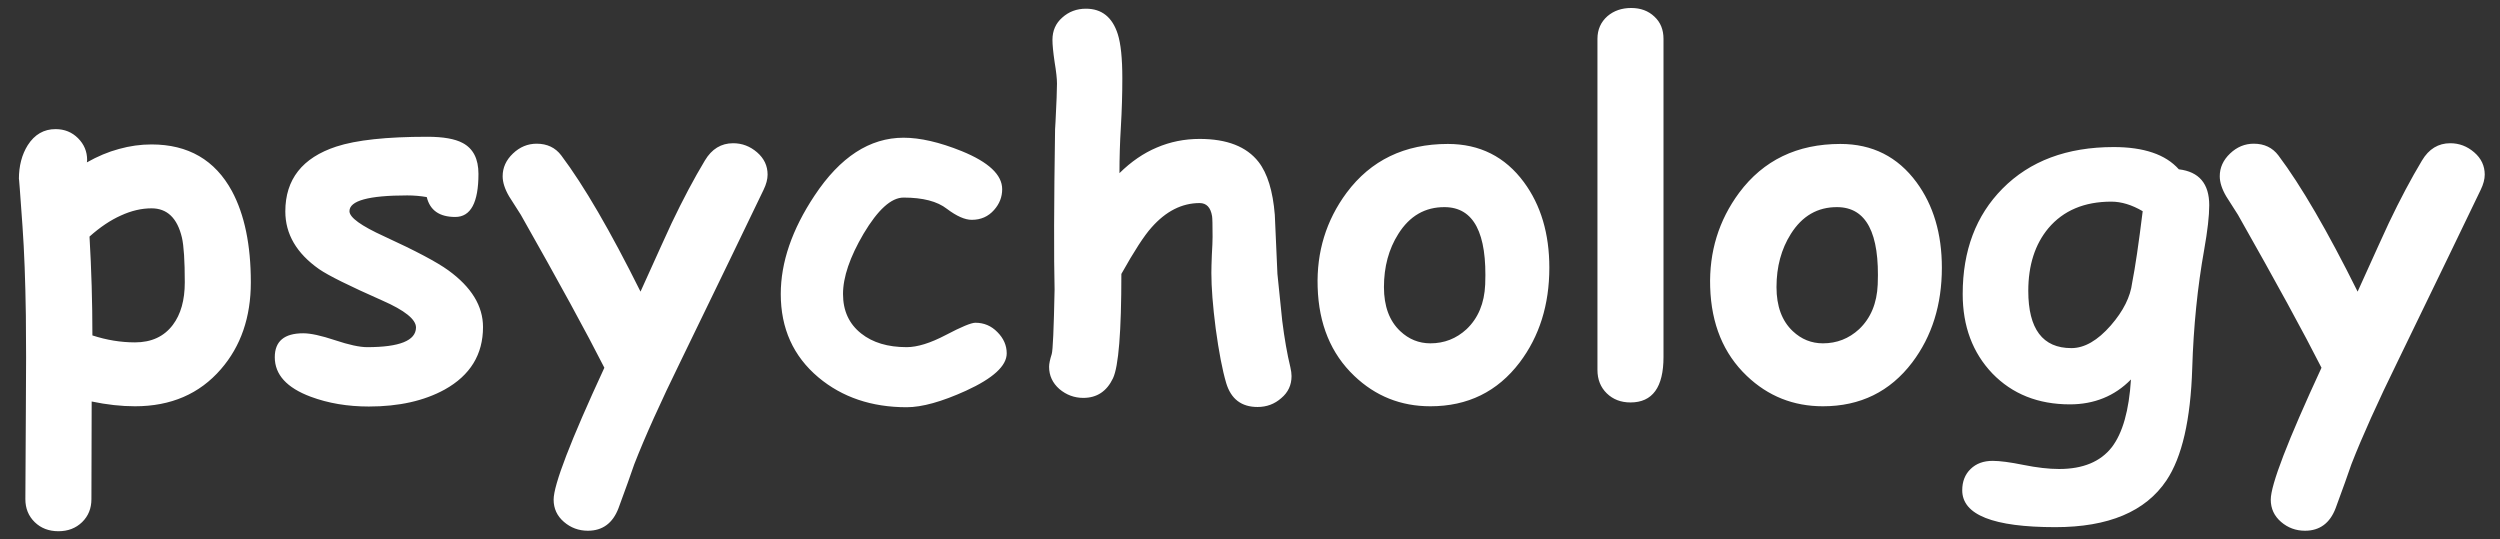 <svg width="102" height="22" viewBox="0 0 102 22" fill="none" xmlns="http://www.w3.org/2000/svg">
<rect x="0" y="0" width="102" height="22" fill="#333333" stroke="none"/>
<path d="M5.508 16.576C4.948 16.576 4.359 16.511 3.74 16.381L3.73 20.365C3.73 20.743 3.604 21.055 3.35 21.303C3.096 21.55 2.773 21.674 2.383 21.674C1.992 21.674 1.67 21.55 1.416 21.303C1.162 21.055 1.035 20.743 1.035 20.365C1.035 20.059 1.042 18.845 1.055 16.723C1.068 15.147 1.068 13.861 1.055 12.865C1.035 11.459 0.99 10.248 0.918 9.232C0.82 7.833 0.771 7.191 0.771 7.309C0.771 6.768 0.892 6.306 1.133 5.922C1.413 5.486 1.79 5.268 2.266 5.268C2.63 5.268 2.936 5.391 3.184 5.639C3.431 5.886 3.555 6.182 3.555 6.527L3.545 6.625C3.981 6.378 4.417 6.195 4.854 6.078C5.296 5.954 5.739 5.893 6.182 5.893C7.679 5.893 8.773 6.527 9.463 7.797C9.977 8.754 10.234 9.994 10.234 11.518C10.234 12.943 9.827 14.125 9.014 15.062C8.141 16.072 6.973 16.576 5.508 16.576ZM6.182 8.5C5.771 8.5 5.355 8.598 4.932 8.793C4.508 8.982 4.082 9.268 3.652 9.652C3.73 10.993 3.77 12.338 3.77 13.685C4.349 13.874 4.928 13.969 5.508 13.969C6.178 13.969 6.693 13.731 7.051 13.256C7.376 12.826 7.539 12.247 7.539 11.518C7.539 10.639 7.5 10.03 7.422 9.691C7.233 8.897 6.82 8.5 6.182 8.5ZM18.574 8.852C17.93 8.852 17.542 8.581 17.412 8.041C17.152 7.995 16.885 7.973 16.611 7.973C15.042 7.973 14.258 8.188 14.258 8.617C14.258 8.871 14.73 9.213 15.674 9.643C16.963 10.235 17.835 10.697 18.291 11.029C19.235 11.713 19.707 12.484 19.707 13.344C19.707 14.463 19.186 15.313 18.145 15.893C17.305 16.355 16.273 16.586 15.049 16.586C14.183 16.586 13.392 16.453 12.676 16.186C11.699 15.821 11.211 15.284 11.211 14.574C11.211 13.923 11.598 13.598 12.373 13.598C12.672 13.598 13.105 13.692 13.672 13.881C14.238 14.07 14.675 14.164 14.98 14.164C16.302 14.164 16.966 13.897 16.973 13.363C16.973 13.031 16.514 12.663 15.596 12.26C14.255 11.667 13.395 11.241 13.018 10.98C12.1 10.336 11.641 9.551 11.641 8.627C11.641 7.318 12.334 6.436 13.721 5.98C14.534 5.714 15.771 5.58 17.432 5.58C18.083 5.58 18.564 5.665 18.877 5.834C19.307 6.062 19.521 6.482 19.521 7.094C19.521 8.266 19.206 8.852 18.574 8.852ZM31.152 7.748C30.443 9.226 29.32 11.547 27.783 14.711C26.95 16.41 26.315 17.82 25.879 18.939C25.742 19.343 25.527 19.942 25.234 20.736C25 21.348 24.583 21.654 23.984 21.654C23.613 21.654 23.288 21.534 23.008 21.293C22.728 21.052 22.588 20.749 22.588 20.385C22.588 19.779 23.278 17.986 24.658 15.004C23.942 13.591 22.806 11.511 21.25 8.764C21.094 8.516 20.934 8.266 20.771 8.012C20.596 7.712 20.508 7.439 20.508 7.191C20.508 6.84 20.648 6.531 20.928 6.264C21.208 5.997 21.53 5.863 21.895 5.863C22.324 5.863 22.66 6.023 22.9 6.342C23.825 7.572 24.902 9.424 26.133 11.898C26.829 10.355 27.253 9.424 27.402 9.105C27.865 8.135 28.317 7.283 28.76 6.547C29.04 6.078 29.424 5.844 29.912 5.844C30.277 5.844 30.602 5.967 30.889 6.215C31.175 6.462 31.318 6.765 31.318 7.123C31.318 7.312 31.263 7.52 31.152 7.748ZM36.992 16.615C35.56 16.615 34.359 16.208 33.389 15.395C32.367 14.535 31.855 13.402 31.855 11.996C31.855 10.7 32.315 9.363 33.232 7.982C34.274 6.407 35.485 5.619 36.865 5.619C37.542 5.619 38.333 5.801 39.238 6.166C40.339 6.615 40.889 7.133 40.889 7.719C40.889 8.038 40.778 8.321 40.557 8.568C40.322 8.835 40.02 8.969 39.648 8.969C39.368 8.969 39.03 8.819 38.633 8.52C38.242 8.214 37.653 8.061 36.865 8.061C36.364 8.061 35.82 8.552 35.234 9.535C34.675 10.486 34.395 11.306 34.395 11.996C34.395 12.68 34.642 13.217 35.137 13.607C35.605 13.979 36.224 14.164 36.992 14.164C37.428 14.164 37.962 13.998 38.594 13.666C39.225 13.334 39.626 13.168 39.795 13.168C40.147 13.168 40.446 13.295 40.693 13.549C40.947 13.803 41.074 14.092 41.074 14.418C41.074 14.926 40.521 15.434 39.414 15.941C38.425 16.391 37.617 16.615 36.992 16.615ZM45.674 7.064C46.149 6.596 46.657 6.247 47.197 6.02C47.744 5.785 48.327 5.668 48.945 5.668C50.059 5.668 50.859 5.98 51.348 6.605C51.712 7.074 51.934 7.794 52.012 8.764C52.044 9.564 52.08 10.368 52.119 11.176C52.223 12.224 52.288 12.862 52.315 13.09C52.406 13.812 52.516 14.444 52.647 14.984C52.679 15.121 52.695 15.242 52.695 15.346C52.695 15.71 52.555 16.01 52.275 16.244C52.002 16.485 51.68 16.605 51.309 16.605C50.651 16.605 50.225 16.28 50.029 15.629C49.873 15.102 49.73 14.359 49.6 13.402C49.482 12.484 49.424 11.729 49.424 11.137C49.424 10.974 49.43 10.73 49.443 10.404C49.463 10.072 49.473 9.825 49.473 9.662C49.473 9.18 49.466 8.9 49.453 8.822C49.395 8.464 49.225 8.285 48.945 8.285C48.223 8.285 47.568 8.617 46.982 9.281C46.683 9.613 46.273 10.245 45.752 11.176C45.752 13.533 45.638 14.952 45.41 15.434C45.156 15.967 44.753 16.234 44.199 16.234C43.835 16.234 43.509 16.114 43.223 15.873C42.943 15.626 42.803 15.323 42.803 14.965C42.803 14.841 42.839 14.669 42.91 14.447C42.956 14.304 42.995 13.425 43.027 11.81C42.995 10.502 43.001 8.324 43.047 5.277L43.066 4.955C43.105 4.187 43.125 3.673 43.125 3.412C43.125 3.21 43.092 2.914 43.027 2.523C42.969 2.126 42.94 1.827 42.94 1.625C42.94 1.254 43.073 0.951 43.34 0.717C43.607 0.476 43.929 0.355 44.307 0.355C44.951 0.355 45.384 0.701 45.605 1.391C45.729 1.781 45.791 2.38 45.791 3.188C45.791 3.839 45.772 4.499 45.732 5.17C45.693 5.808 45.674 6.439 45.674 7.064ZM58.359 16.576C57.155 16.576 56.12 16.163 55.254 15.336C54.303 14.431 53.805 13.223 53.76 11.713C53.714 10.274 54.108 8.992 54.941 7.865C55.931 6.537 57.308 5.873 59.072 5.873C60.374 5.873 61.41 6.394 62.178 7.436C62.868 8.373 63.213 9.535 63.213 10.922C63.213 12.432 62.809 13.721 62.002 14.789C61.097 15.98 59.883 16.576 58.359 16.576ZM58.945 8.451C58.145 8.445 57.513 8.809 57.051 9.545C56.66 10.163 56.465 10.886 56.465 11.713C56.465 12.494 56.686 13.093 57.129 13.51C57.48 13.842 57.891 14.008 58.359 14.008C58.926 14.008 59.417 13.816 59.834 13.432C60.309 12.982 60.563 12.374 60.596 11.605C60.68 9.509 60.13 8.458 58.945 8.451ZM67.871 14.565C67.871 15.801 67.422 16.42 66.523 16.42C66.133 16.42 65.811 16.296 65.557 16.049C65.303 15.801 65.176 15.482 65.176 15.092V1.586C65.176 1.208 65.312 0.899 65.586 0.658C65.846 0.437 66.169 0.326 66.553 0.326C66.937 0.326 67.253 0.443 67.5 0.678C67.747 0.906 67.871 1.208 67.871 1.586V14.565ZM74.375 16.576C73.171 16.576 72.135 16.163 71.269 15.336C70.319 14.431 69.821 13.223 69.775 11.713C69.73 10.274 70.124 8.992 70.957 7.865C71.947 6.537 73.324 5.873 75.088 5.873C76.39 5.873 77.425 6.394 78.193 7.436C78.883 8.373 79.228 9.535 79.228 10.922C79.228 12.432 78.825 13.721 78.018 14.789C77.113 15.98 75.898 16.576 74.375 16.576ZM74.961 8.451C74.16 8.445 73.529 8.809 73.066 9.545C72.676 10.163 72.481 10.886 72.481 11.713C72.481 12.494 72.702 13.093 73.144 13.51C73.496 13.842 73.906 14.008 74.375 14.008C74.941 14.008 75.433 13.816 75.85 13.432C76.325 12.982 76.579 12.374 76.611 11.605C76.696 9.509 76.146 8.458 74.961 8.451ZM89.932 10.18C89.658 11.71 89.495 13.324 89.443 15.023C89.378 17.126 89.027 18.653 88.389 19.604C87.536 20.873 86.025 21.508 83.857 21.508C81.325 21.508 80.059 21.006 80.059 20.004C80.059 19.646 80.172 19.356 80.4 19.135C80.628 18.913 80.928 18.803 81.299 18.803C81.592 18.803 82.012 18.858 82.559 18.969C83.106 19.079 83.591 19.135 84.014 19.135C84.984 19.135 85.7 18.838 86.162 18.246C86.605 17.667 86.865 16.745 86.943 15.482C86.611 15.821 86.237 16.075 85.82 16.244C85.404 16.413 84.948 16.498 84.453 16.498C83.158 16.498 82.103 16.078 81.289 15.238C80.482 14.392 80.078 13.311 80.078 11.996C80.078 10.225 80.618 8.793 81.699 7.699C82.819 6.566 84.333 6 86.24 6C86.852 6 87.38 6.075 87.822 6.225C88.265 6.374 88.623 6.602 88.897 6.908C89.723 7.006 90.137 7.494 90.137 8.373C90.137 8.809 90.068 9.411 89.932 10.18ZM86.143 8.227C85.042 8.227 84.186 8.588 83.574 9.311C83.027 9.968 82.754 10.821 82.754 11.869C82.754 12.644 82.9 13.227 83.193 13.617C83.486 14.008 83.926 14.203 84.512 14.203C85.046 14.203 85.583 13.894 86.123 13.275C86.631 12.69 86.921 12.11 86.992 11.537C87.116 10.912 87.259 9.939 87.422 8.617C87.201 8.487 86.982 8.389 86.768 8.324C86.553 8.259 86.344 8.227 86.143 8.227ZM101.211 7.748C100.501 9.226 99.378 11.547 97.842 14.711C97.008 16.41 96.374 17.82 95.938 18.939C95.801 19.343 95.586 19.942 95.293 20.736C95.059 21.348 94.642 21.654 94.043 21.654C93.672 21.654 93.346 21.534 93.066 21.293C92.787 21.052 92.647 20.749 92.647 20.385C92.647 19.779 93.337 17.986 94.717 15.004C94.001 13.591 92.865 11.511 91.309 8.764C91.152 8.516 90.993 8.266 90.83 8.012C90.654 7.712 90.566 7.439 90.566 7.191C90.566 6.84 90.706 6.531 90.986 6.264C91.266 5.997 91.588 5.863 91.953 5.863C92.383 5.863 92.718 6.023 92.959 6.342C93.883 7.572 94.961 9.424 96.191 11.898C96.888 10.355 97.311 9.424 97.461 9.105C97.923 8.135 98.376 7.283 98.818 6.547C99.098 6.078 99.482 5.844 99.971 5.844C100.335 5.844 100.661 5.967 100.947 6.215C101.234 6.462 101.377 6.765 101.377 7.123C101.377 7.312 101.322 7.52 101.211 7.748Z" fill="white"/>
</svg>
